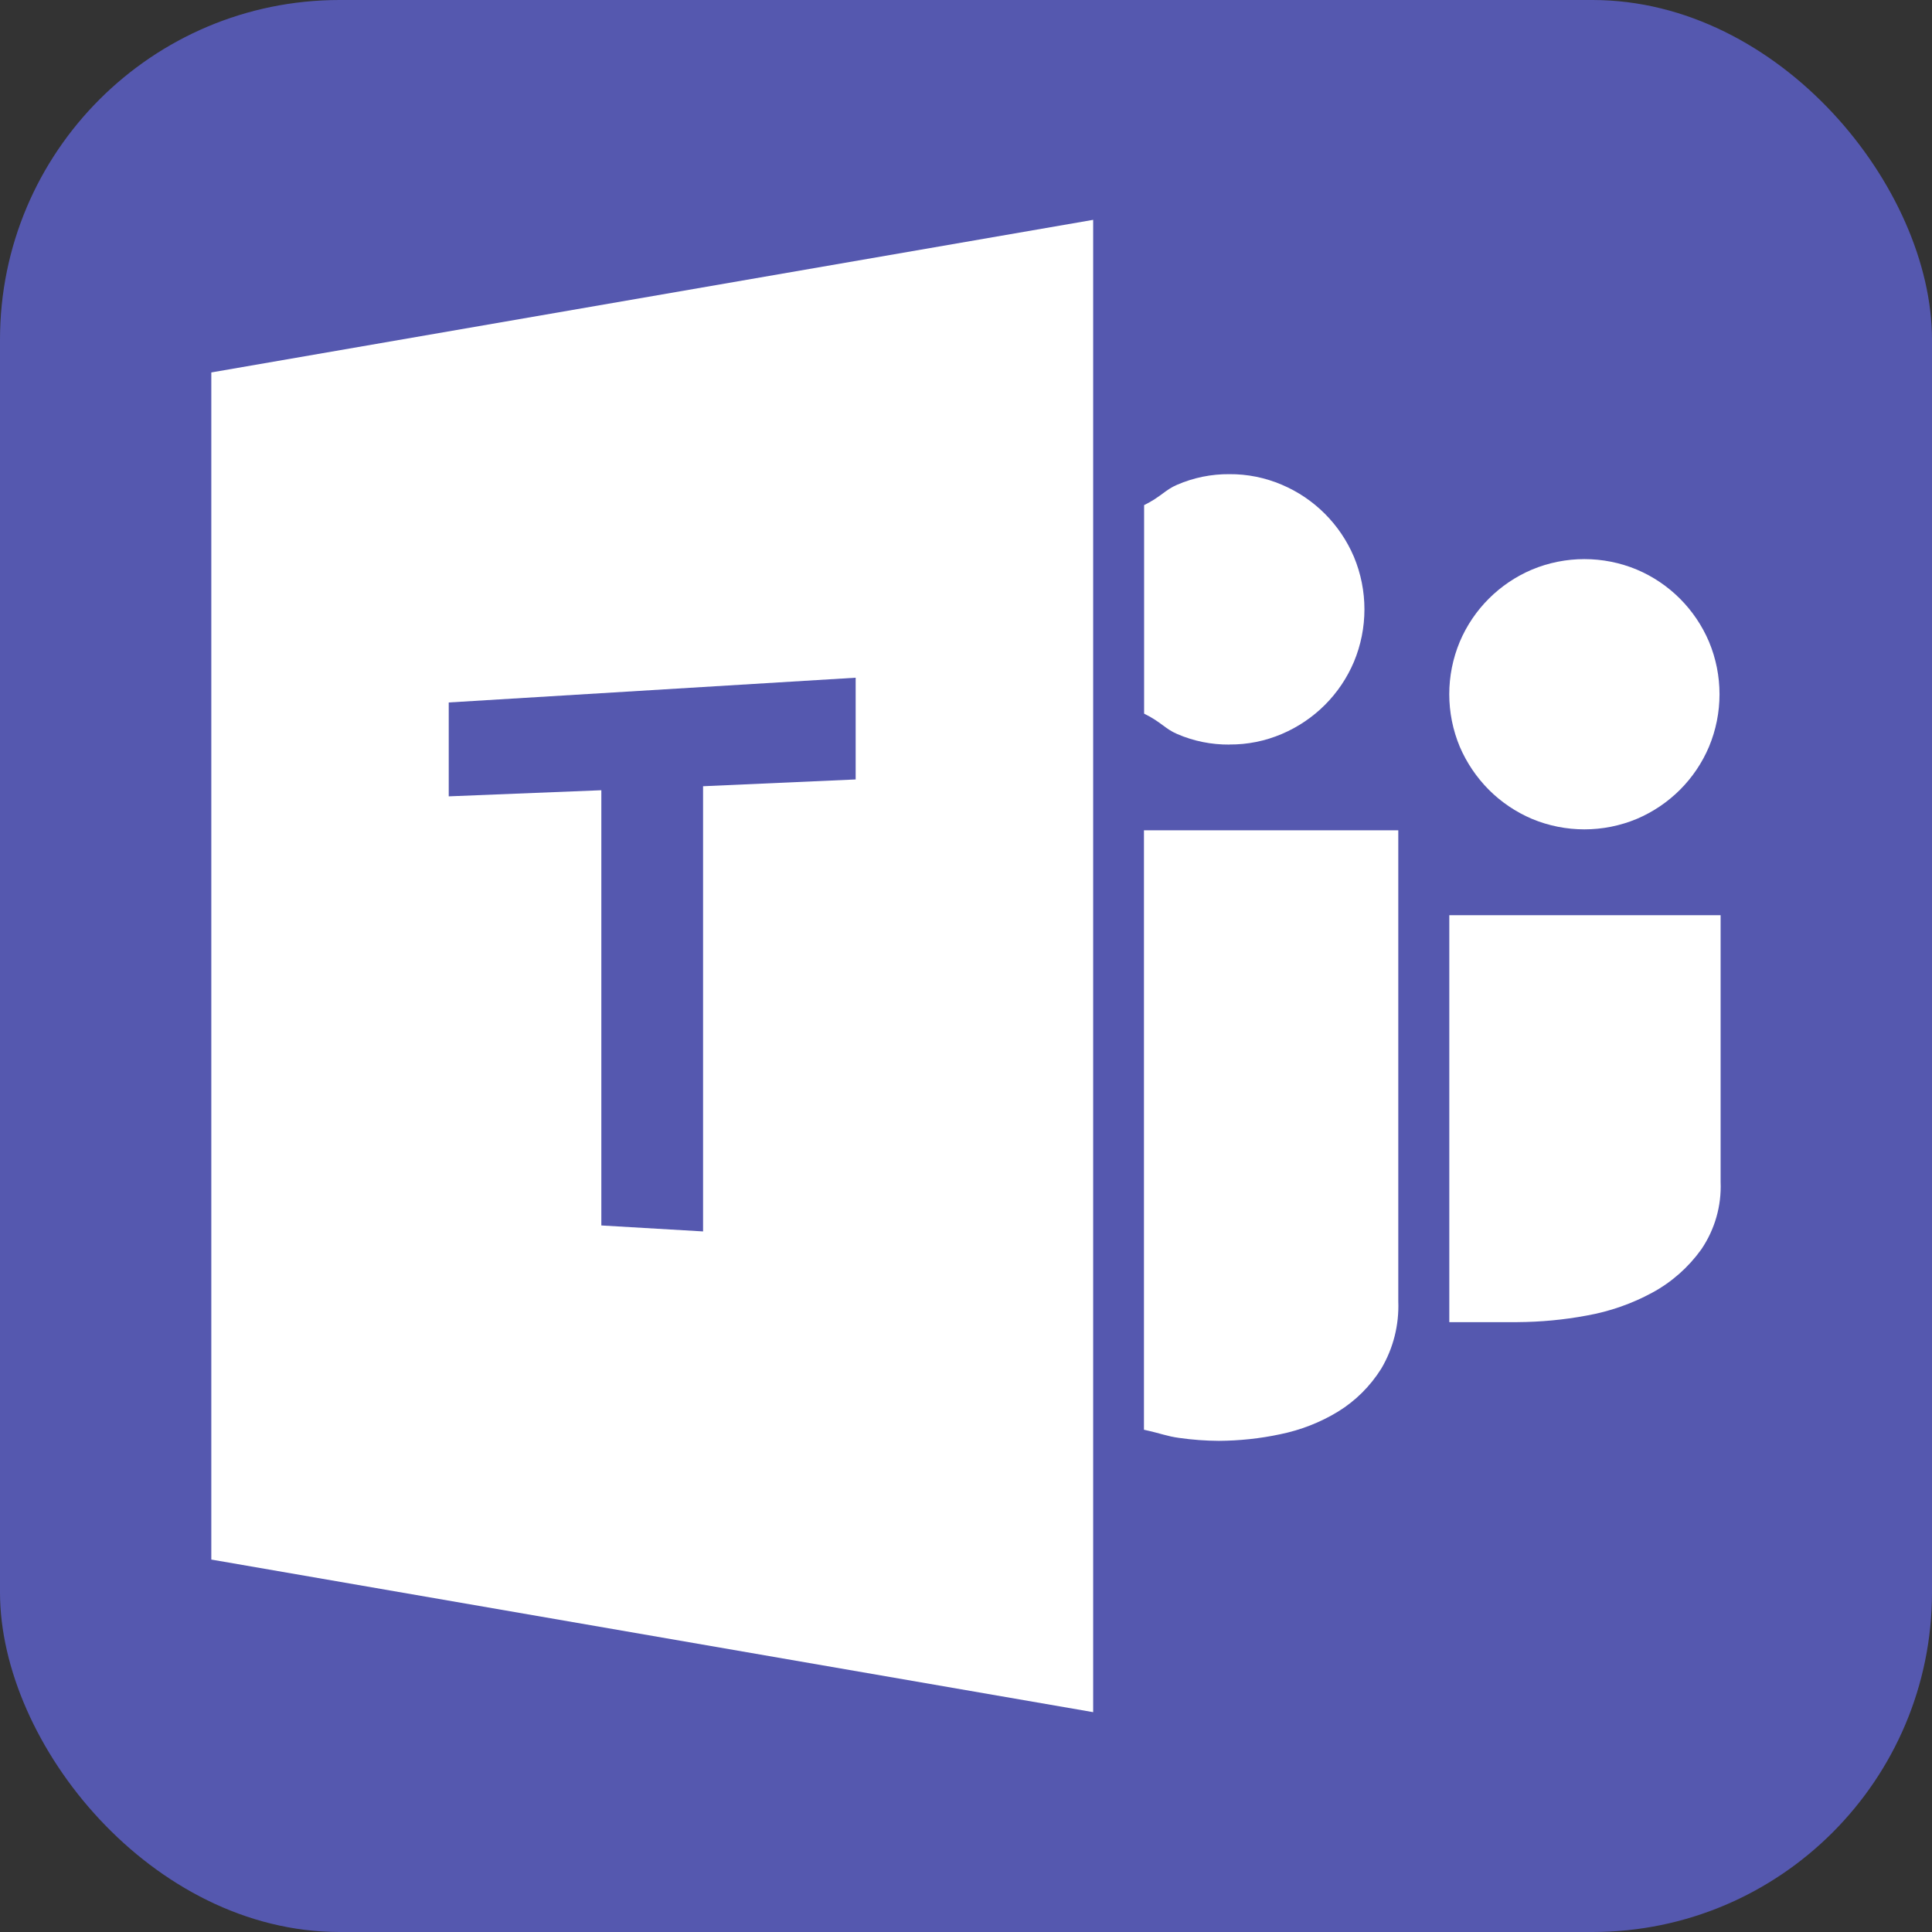 <?xml version="1.0" encoding="UTF-8"?>
<svg id="Ebene_1" data-name="Ebene 1" xmlns="http://www.w3.org/2000/svg" viewBox="0 0 256 256">
  <rect x="0" y="0" width="256" height="256" fill="#333333" stroke="none"/>
  <defs>
    <style>
      .cls-1 {
        fill: #fff;
      }

      .cls-2 {
        fill: #5558af;
      }
    </style>
  </defs>
  <g id="Ebene_2" data-name="Ebene 2">
    <rect class="cls-2" width="256" height="256" rx="45" ry="45"/>
  </g>
  <g>
    <path class="cls-1" d="m197.28,104.65c1.64,1.64,3.57,2.94,5.7,3.85,4.45,1.86,9.47,1.86,13.92,0,4.3-1.83,7.73-5.25,9.55-9.55,1.86-4.45,1.86-9.47,0-13.92-1.83-4.3-5.25-7.73-9.55-9.55-4.45-1.86-9.47-1.86-13.92,0-4.3,1.83-7.73,5.25-9.55,9.55-1.86,4.45-1.86,9.47,0,13.92.91,2.12,2.22,4.06,3.85,5.7h0Zm-5.24,16.61v53.93h8.99c3.09-.02,6.16-.3,9.2-.87,3.05-.54,5.99-1.56,8.71-3.04,2.57-1.39,4.79-3.36,6.49-5.73,1.79-2.63,2.69-5.76,2.56-8.94v-35.34h-35.95Zm-29.13-22.61c2.39.02,4.75-.46,6.95-1.4,4.3-1.83,7.72-5.25,9.54-9.55,1.86-4.45,1.86-9.47,0-13.92-1.83-4.3-5.25-7.73-9.55-9.55-2.2-.94-4.57-1.42-6.96-1.4-2.38-.02-4.73.46-6.91,1.4-1.63.7-2.14,1.6-4.38,2.7v27.63c2.25,1.1,2.75,2,4.38,2.7,2.19.95,4.55,1.42,6.94,1.4h0Zm-11.32,90.8c2.25.49,3.06.87,4.65,1.08,1.75.25,3.51.38,5.27.39,2.72-.02,5.44-.3,8.1-.87,2.71-.55,5.32-1.56,7.68-3,2.33-1.43,4.28-3.38,5.73-5.69,1.6-2.7,2.38-5.8,2.26-8.94v-62.4h-33.7v79.43h.01Zm-123.59,17.2l116.85,20.22V29.13L28,49.35v157.3h0Z"/>
    <path class="cls-2" d="m113.39,89.8l-53.93,3.28v12.44l20.22-.81v57.67l13.48.79v-58.99l20.22-.9v-13.48h0Z"/>
  </g>
</svg>